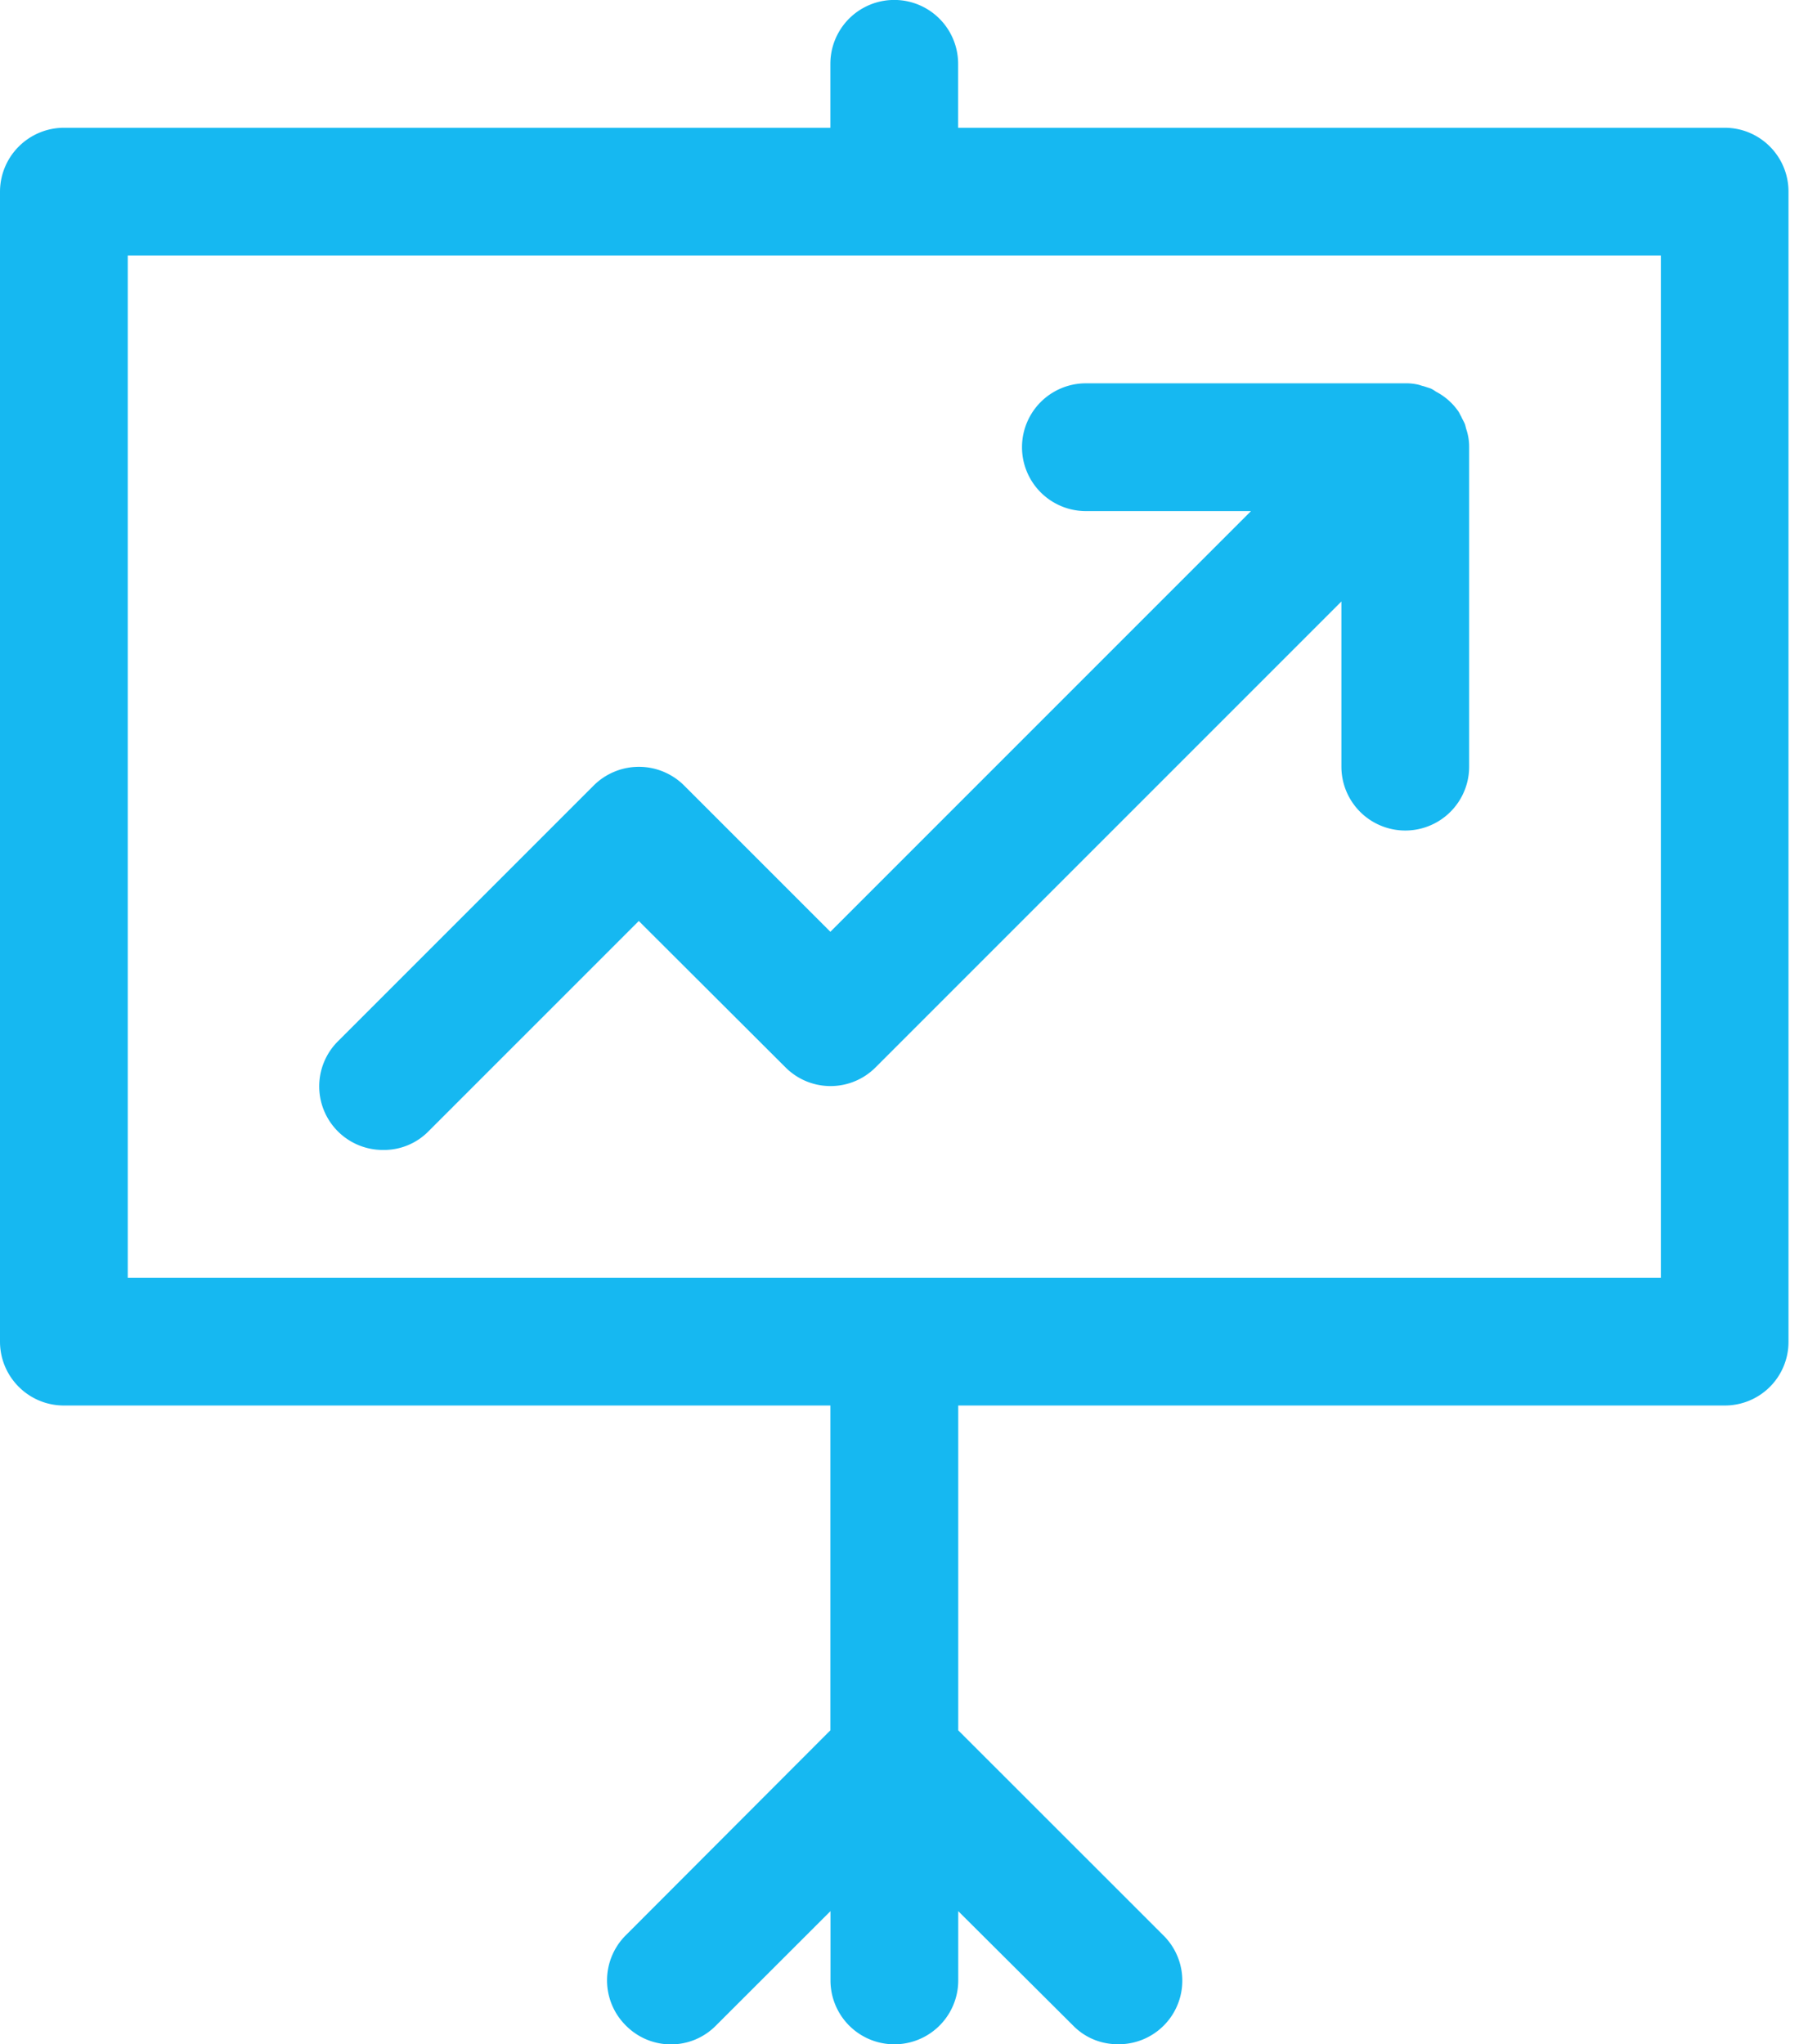 <svg xmlns="http://www.w3.org/2000/svg" width="16" height="18" viewBox="0 0 16 18">
    <path fill="#16B8F1" fill-rule="evenodd" d="M15.187 12.375a.56.56 0 0 0 .562-.563V1.687c0-.309-.25-.562-.562-.562h-6.75V.562a.562.562 0 1 0-1.125 0v.563H.562A.564.564 0 0 0 0 1.687v10.125c0 .312.253.563.562.563h6.75v2.86L5.51 17.04a.56.56 0 0 0 0 .793c.22.223.577.223.796 0l1.007-1.006v.61a.562.562 0 1 0 1.125 0v-.61l1.01 1.006c.11.113.253.166.396.166a.56.56 0 0 0 .4-.959l-1.806-1.805v-2.86h6.75zM1.125 2.25h13.5v9h-13.5v-9zm10.687 4.5a.562.562 0 1 0 1.125 0V3.937a.484.484 0 0 0-.025-.157c-.006-.02-.009-.04-.017-.056-.009-.02-.02-.037-.028-.057-.009-.014-.014-.028-.023-.042a.55.55 0 0 0-.2-.177c-.016-.011-.033-.023-.053-.03l-.056-.018c-.017-.003-.034-.011-.05-.014a.468.468 0 0 0-.11-.011H9.562a.562.562 0 1 0 0 1.125h1.454L7.312 8.204 6.024 6.916a.564.564 0 0 0-.796 0l-2.25 2.25a.56.56 0 0 0 .397.959.55.55 0 0 0 .4-.166l1.85-1.85 1.29 1.287c.22.222.577.222.797 0l4.1-4.1V6.75z"/>
</svg>
